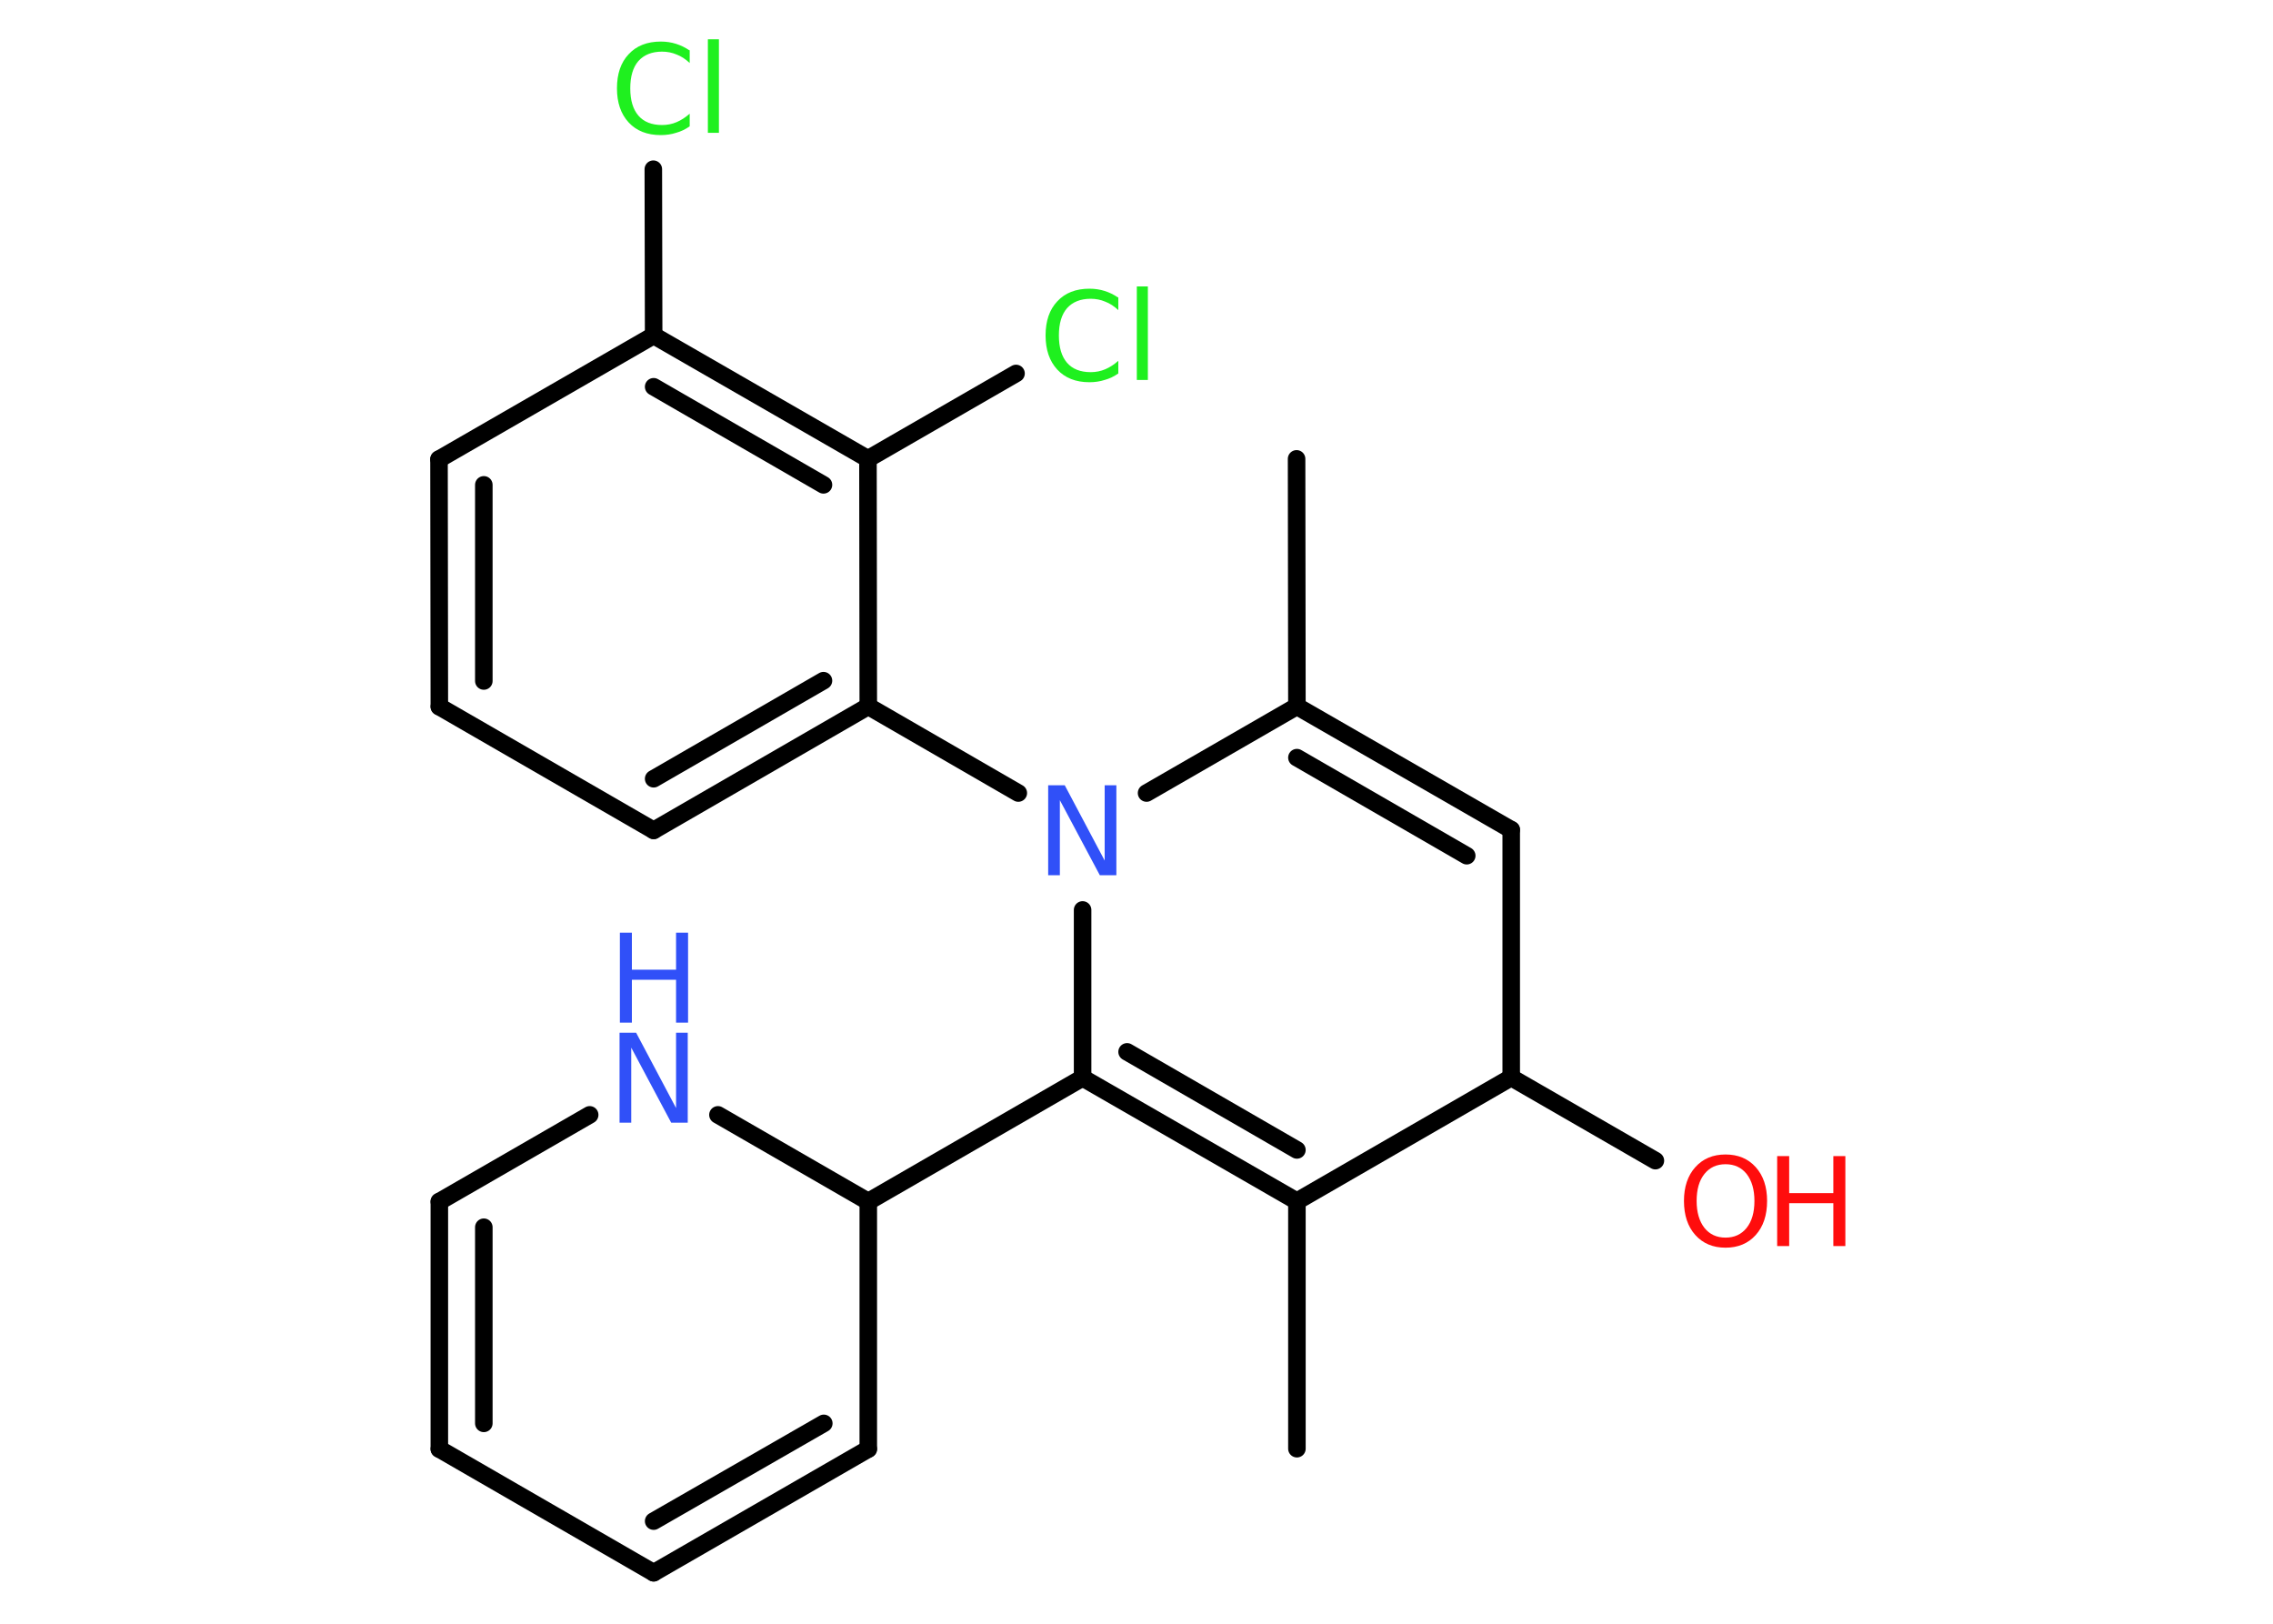 <?xml version='1.0' encoding='UTF-8'?>
<!DOCTYPE svg PUBLIC "-//W3C//DTD SVG 1.1//EN" "http://www.w3.org/Graphics/SVG/1.1/DTD/svg11.dtd">
<svg version='1.2' xmlns='http://www.w3.org/2000/svg' xmlns:xlink='http://www.w3.org/1999/xlink' width='70.0mm' height='50.0mm' viewBox='0 0 70.0 50.0'>
  <desc>Generated by the Chemistry Development Kit (http://github.com/cdk)</desc>
  <g stroke-linecap='round' stroke-linejoin='round' stroke='#000000' stroke-width='.54' fill='#3050F8'>
    <rect x='.0' y='.0' width='70.0' height='50.0' fill='#FFFFFF' stroke='none'/>
    <g id='mol1' class='mol'>
      <line id='mol1bnd1' class='bond' x1='39.93' y1='14.13' x2='39.94' y2='21.75'/>
      <g id='mol1bnd2' class='bond'>
        <line x1='46.54' y1='25.55' x2='39.94' y2='21.75'/>
        <line x1='45.17' y1='26.35' x2='39.94' y2='23.33'/>
      </g>
      <line id='mol1bnd3' class='bond' x1='46.54' y1='25.55' x2='46.54' y2='33.18'/>
      <line id='mol1bnd4' class='bond' x1='46.54' y1='33.18' x2='50.98' y2='35.74'/>
      <line id='mol1bnd5' class='bond' x1='46.54' y1='33.18' x2='39.94' y2='36.99'/>
      <line id='mol1bnd6' class='bond' x1='39.94' y1='36.99' x2='39.94' y2='44.61'/>
      <g id='mol1bnd7' class='bond'>
        <line x1='33.34' y1='33.19' x2='39.94' y2='36.99'/>
        <line x1='34.71' y1='32.39' x2='39.94' y2='35.41'/>
      </g>
      <line id='mol1bnd8' class='bond' x1='33.34' y1='33.19' x2='26.74' y2='37.0'/>
      <line id='mol1bnd9' class='bond' x1='26.74' y1='37.0' x2='26.74' y2='44.62'/>
      <g id='mol1bnd10' class='bond'>
        <line x1='20.13' y1='48.43' x2='26.74' y2='44.62'/>
        <line x1='20.13' y1='46.84' x2='25.37' y2='43.83'/>
      </g>
      <line id='mol1bnd11' class='bond' x1='20.13' y1='48.43' x2='13.53' y2='44.62'/>
      <g id='mol1bnd12' class='bond'>
        <line x1='13.53' y1='37.0' x2='13.53' y2='44.62'/>
        <line x1='14.9' y1='37.79' x2='14.9' y2='43.83'/>
      </g>
      <line id='mol1bnd13' class='bond' x1='13.53' y1='37.0' x2='18.16' y2='34.33'/>
      <line id='mol1bnd14' class='bond' x1='26.74' y1='37.0' x2='22.11' y2='34.33'/>
      <line id='mol1bnd15' class='bond' x1='33.34' y1='33.19' x2='33.34' y2='28.02'/>
      <line id='mol1bnd16' class='bond' x1='39.94' y1='21.75' x2='35.31' y2='24.42'/>
      <line id='mol1bnd17' class='bond' x1='31.36' y1='24.42' x2='26.74' y2='21.75'/>
      <g id='mol1bnd18' class='bond'>
        <line x1='20.13' y1='25.57' x2='26.74' y2='21.75'/>
        <line x1='20.13' y1='23.98' x2='25.36' y2='20.96'/>
      </g>
      <line id='mol1bnd19' class='bond' x1='20.13' y1='25.57' x2='13.53' y2='21.76'/>
      <g id='mol1bnd20' class='bond'>
        <line x1='13.52' y1='14.14' x2='13.53' y2='21.76'/>
        <line x1='14.9' y1='14.93' x2='14.9' y2='20.97'/>
      </g>
      <line id='mol1bnd21' class='bond' x1='13.52' y1='14.14' x2='20.13' y2='10.33'/>
      <line id='mol1bnd22' class='bond' x1='20.13' y1='10.33' x2='20.12' y2='5.21'/>
      <g id='mol1bnd23' class='bond'>
        <line x1='26.73' y1='14.13' x2='20.13' y2='10.33'/>
        <line x1='25.36' y1='14.93' x2='20.13' y2='11.91'/>
      </g>
      <line id='mol1bnd24' class='bond' x1='26.74' y1='21.75' x2='26.73' y2='14.13'/>
      <line id='mol1bnd25' class='bond' x1='26.73' y1='14.13' x2='31.29' y2='11.5'/>
      <g id='mol1atm5' class='atom'>
        <path d='M53.14 35.85q-.41 .0 -.65 .3q-.24 .3 -.24 .83q.0 .52 .24 .83q.24 .3 .65 .3q.41 .0 .65 -.3q.24 -.3 .24 -.83q.0 -.52 -.24 -.83q-.24 -.3 -.65 -.3zM53.14 35.55q.58 .0 .93 .39q.35 .39 .35 1.04q.0 .66 -.35 1.05q-.35 .39 -.93 .39q-.58 .0 -.93 -.39q-.35 -.39 -.35 -1.05q.0 -.65 .35 -1.04q.35 -.39 .93 -.39z' stroke='none' fill='#FF0D0D'/>
        <path d='M54.73 35.6h.37v1.14h1.36v-1.14h.37v2.77h-.37v-1.32h-1.36v1.32h-.37v-2.77z' stroke='none' fill='#FF0D0D'/>
      </g>
      <g id='mol1atm14' class='atom'>
        <path d='M19.09 31.8h.5l1.23 2.32v-2.32h.36v2.77h-.51l-1.23 -2.31v2.31h-.36v-2.77z' stroke='none'/>
        <path d='M19.09 28.72h.37v1.14h1.36v-1.14h.37v2.77h-.37v-1.32h-1.36v1.32h-.37v-2.77z' stroke='none'/>
      </g>
      <path id='mol1atm15' class='atom' d='M32.29 24.18h.5l1.23 2.32v-2.32h.36v2.77h-.51l-1.23 -2.31v2.31h-.36v-2.77z' stroke='none'/>
      <path id='mol1atm21' class='atom' d='M21.24 1.54v.4q-.19 -.18 -.4 -.26q-.21 -.09 -.45 -.09q-.47 .0 -.73 .29q-.25 .29 -.25 .84q.0 .55 .25 .84q.25 .29 .73 .29q.24 .0 .45 -.09q.21 -.09 .4 -.26v.39q-.2 .14 -.42 .2q-.22 .07 -.47 .07q-.63 .0 -.99 -.39q-.36 -.39 -.36 -1.05q.0 -.67 .36 -1.05q.36 -.39 .99 -.39q.25 .0 .47 .07q.22 .07 .41 .2zM21.8 1.21h.34v2.88h-.34v-2.88z' stroke='none' fill='#1FF01F'/>
      <path id='mol1atm23' class='atom' d='M34.44 9.15v.4q-.19 -.18 -.4 -.26q-.21 -.09 -.45 -.09q-.47 .0 -.73 .29q-.25 .29 -.25 .84q.0 .55 .25 .84q.25 .29 .73 .29q.24 .0 .45 -.09q.21 -.09 .4 -.26v.39q-.2 .14 -.42 .2q-.22 .07 -.47 .07q-.63 .0 -.99 -.39q-.36 -.39 -.36 -1.05q.0 -.67 .36 -1.05q.36 -.39 .99 -.39q.25 .0 .47 .07q.22 .07 .41 .2zM35.01 8.82h.34v2.88h-.34v-2.88z' stroke='none' fill='#1FF01F'/>
    </g>
  </g>
</svg>
